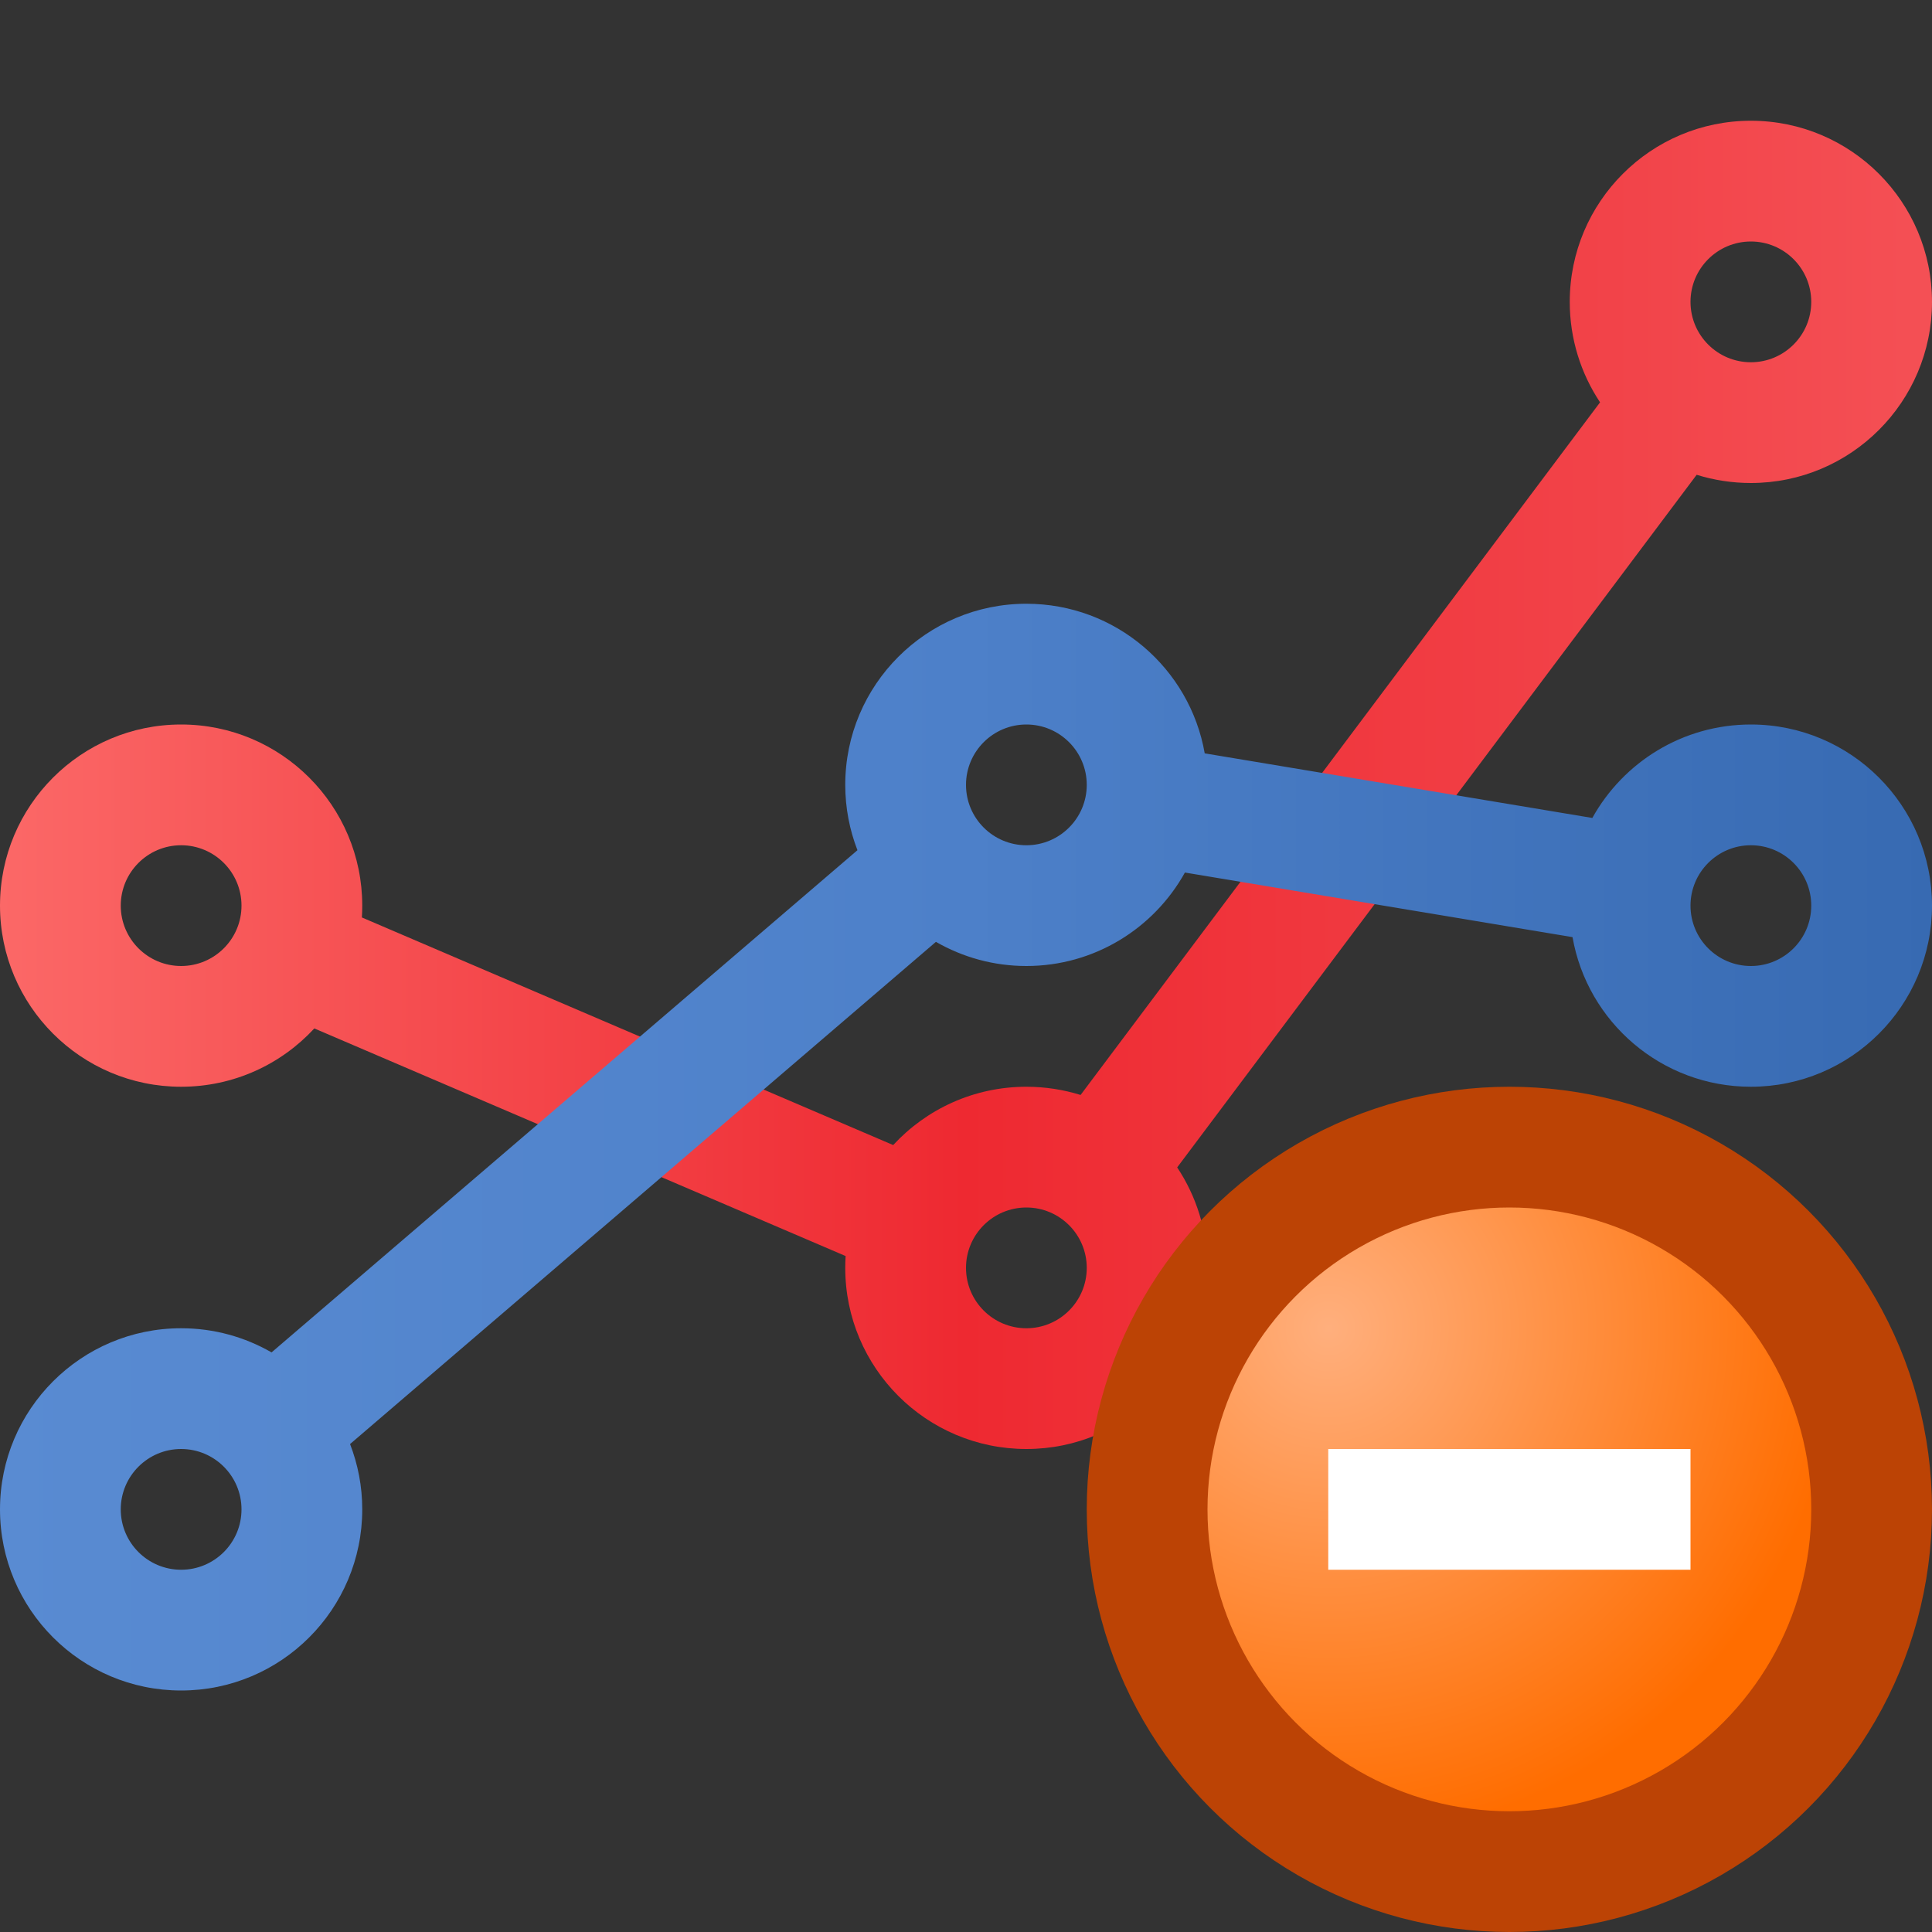 <svg width="16" height="16" viewBox="0 0 16 16" fill="none" xmlns="http://www.w3.org/2000/svg">
<rect x="0" y="0" width="16" height="16" fill="#333333" stroke="none"/>
<g clip-path="url(#clip0_202_5857)">
<path fill-rule="evenodd" clip-rule="evenodd" d="M16 2.5C16 3.328 15.328 4 14.5 4C14.344 4 14.193 3.976 14.051 3.932L9.749 9.668C9.907 9.906 10 10.192 10 10.5C10 11.328 9.328 12 8.5 12C7.672 12 7 11.328 7 10.5C7 10.467 7.001 10.435 7.003 10.402L2.603 8.517C2.329 8.814 1.936 9 1.5 9C0.672 9 0 8.328 0 7.5C0 6.672 0.672 6 1.5 6C2.328 6 3 6.672 3 7.5C3 7.533 2.999 7.565 2.997 7.598L7.397 9.483C7.671 9.186 8.064 9 8.5 9C8.656 9 8.807 9.024 8.949 9.068L13.251 3.332C13.093 3.094 13 2.808 13 2.5C13 1.672 13.672 1 14.5 1C15.328 1 16 1.672 16 2.5ZM1.5 8C1.776 8 2 7.776 2 7.5C2 7.224 1.776 7 1.5 7C1.224 7 1 7.224 1 7.5C1 7.776 1.224 8 1.5 8ZM9 10.5C9 10.776 8.776 11 8.5 11C8.224 11 8 10.776 8 10.5C8 10.224 8.224 10 8.5 10C8.776 10 9 10.224 9 10.5ZM14.5 3C14.776 3 15 2.776 15 2.5C15 2.224 14.776 2 14.5 2C14.224 2 14 2.224 14 2.5C14 2.776 14.224 3 14.5 3Z" fill="url(#paint0_linear_202_5857)"/>
<path fill-rule="evenodd" clip-rule="evenodd" d="M7.101 7.041C7.036 6.873 7 6.691 7 6.5C7 5.672 7.672 5 8.5 5C9.24 5 9.854 5.535 9.977 6.239L13.187 6.774C13.443 6.313 13.935 6 14.5 6C15.328 6 16 6.672 16 7.5C16 8.328 15.328 9 14.5 9C13.761 9 13.146 8.465 13.023 7.761L9.813 7.226C9.557 7.687 9.065 8 8.5 8C8.227 8 7.972 7.927 7.751 7.8L2.899 11.959C2.964 12.127 3 12.309 3 12.5C3 13.328 2.328 14 1.5 14C0.672 14 0 13.328 0 12.5C0 11.672 0.672 11 1.5 11C1.773 11 2.028 11.073 2.249 11.2L7.101 7.041ZM1.5 13C1.776 13 2 12.776 2 12.5C2 12.224 1.776 12 1.5 12C1.224 12 1 12.224 1 12.5C1 12.776 1.224 13 1.5 13ZM9 6.5C9 6.776 8.776 7 8.5 7C8.224 7 8 6.776 8 6.5C8 6.224 8.224 6 8.5 6C8.776 6 9 6.224 9 6.5ZM14.5 8C14.776 8 15 7.776 15 7.5C15 7.224 14.776 7 14.5 7C14.224 7 14 7.224 14 7.5C14 7.776 14.224 8 14.5 8Z" fill="url(#paint1_linear_202_5857)"/>
<circle cx="12.5" cy="12.5" r="3" fill="url(#paint2_radial_202_5857)" stroke="#BC4305"/>
<path fill-rule="evenodd" clip-rule="evenodd" d="M14 13H11V12H14V13Z" fill="white"/>
</g>
<defs>
<linearGradient id="paint0_linear_202_5857" x1="0" y1="6.5" x2="16" y2="6.5" gradientUnits="userSpaceOnUse">
<stop stop-color="#FB6867"/>
<stop offset="0.5" stop-color="#EE2931"/>
<stop offset="1" stop-color="#F45055"/>
</linearGradient>
<linearGradient id="paint1_linear_202_5857" x1="0" y1="8.28" x2="16" y2="8.28" gradientUnits="userSpaceOnUse">
<stop stop-color="#598BD2"/>
<stop offset="0.5" stop-color="#4D80C9"/>
<stop offset="1" stop-color="#376AB2"/>
</linearGradient>
<radialGradient id="paint2_radial_202_5857" cx="0" cy="0" r="1" gradientUnits="userSpaceOnUse" gradientTransform="translate(11 11) rotate(45) scale(4.243)">
<stop stop-color="#FFAF7D"/>
<stop offset="1" stop-color="#FF6D00"/>
</radialGradient>
<clipPath id="clip0_202_5857">
<rect width="16" height="16" fill="white"/>
</clipPath>
</defs>
</svg>
